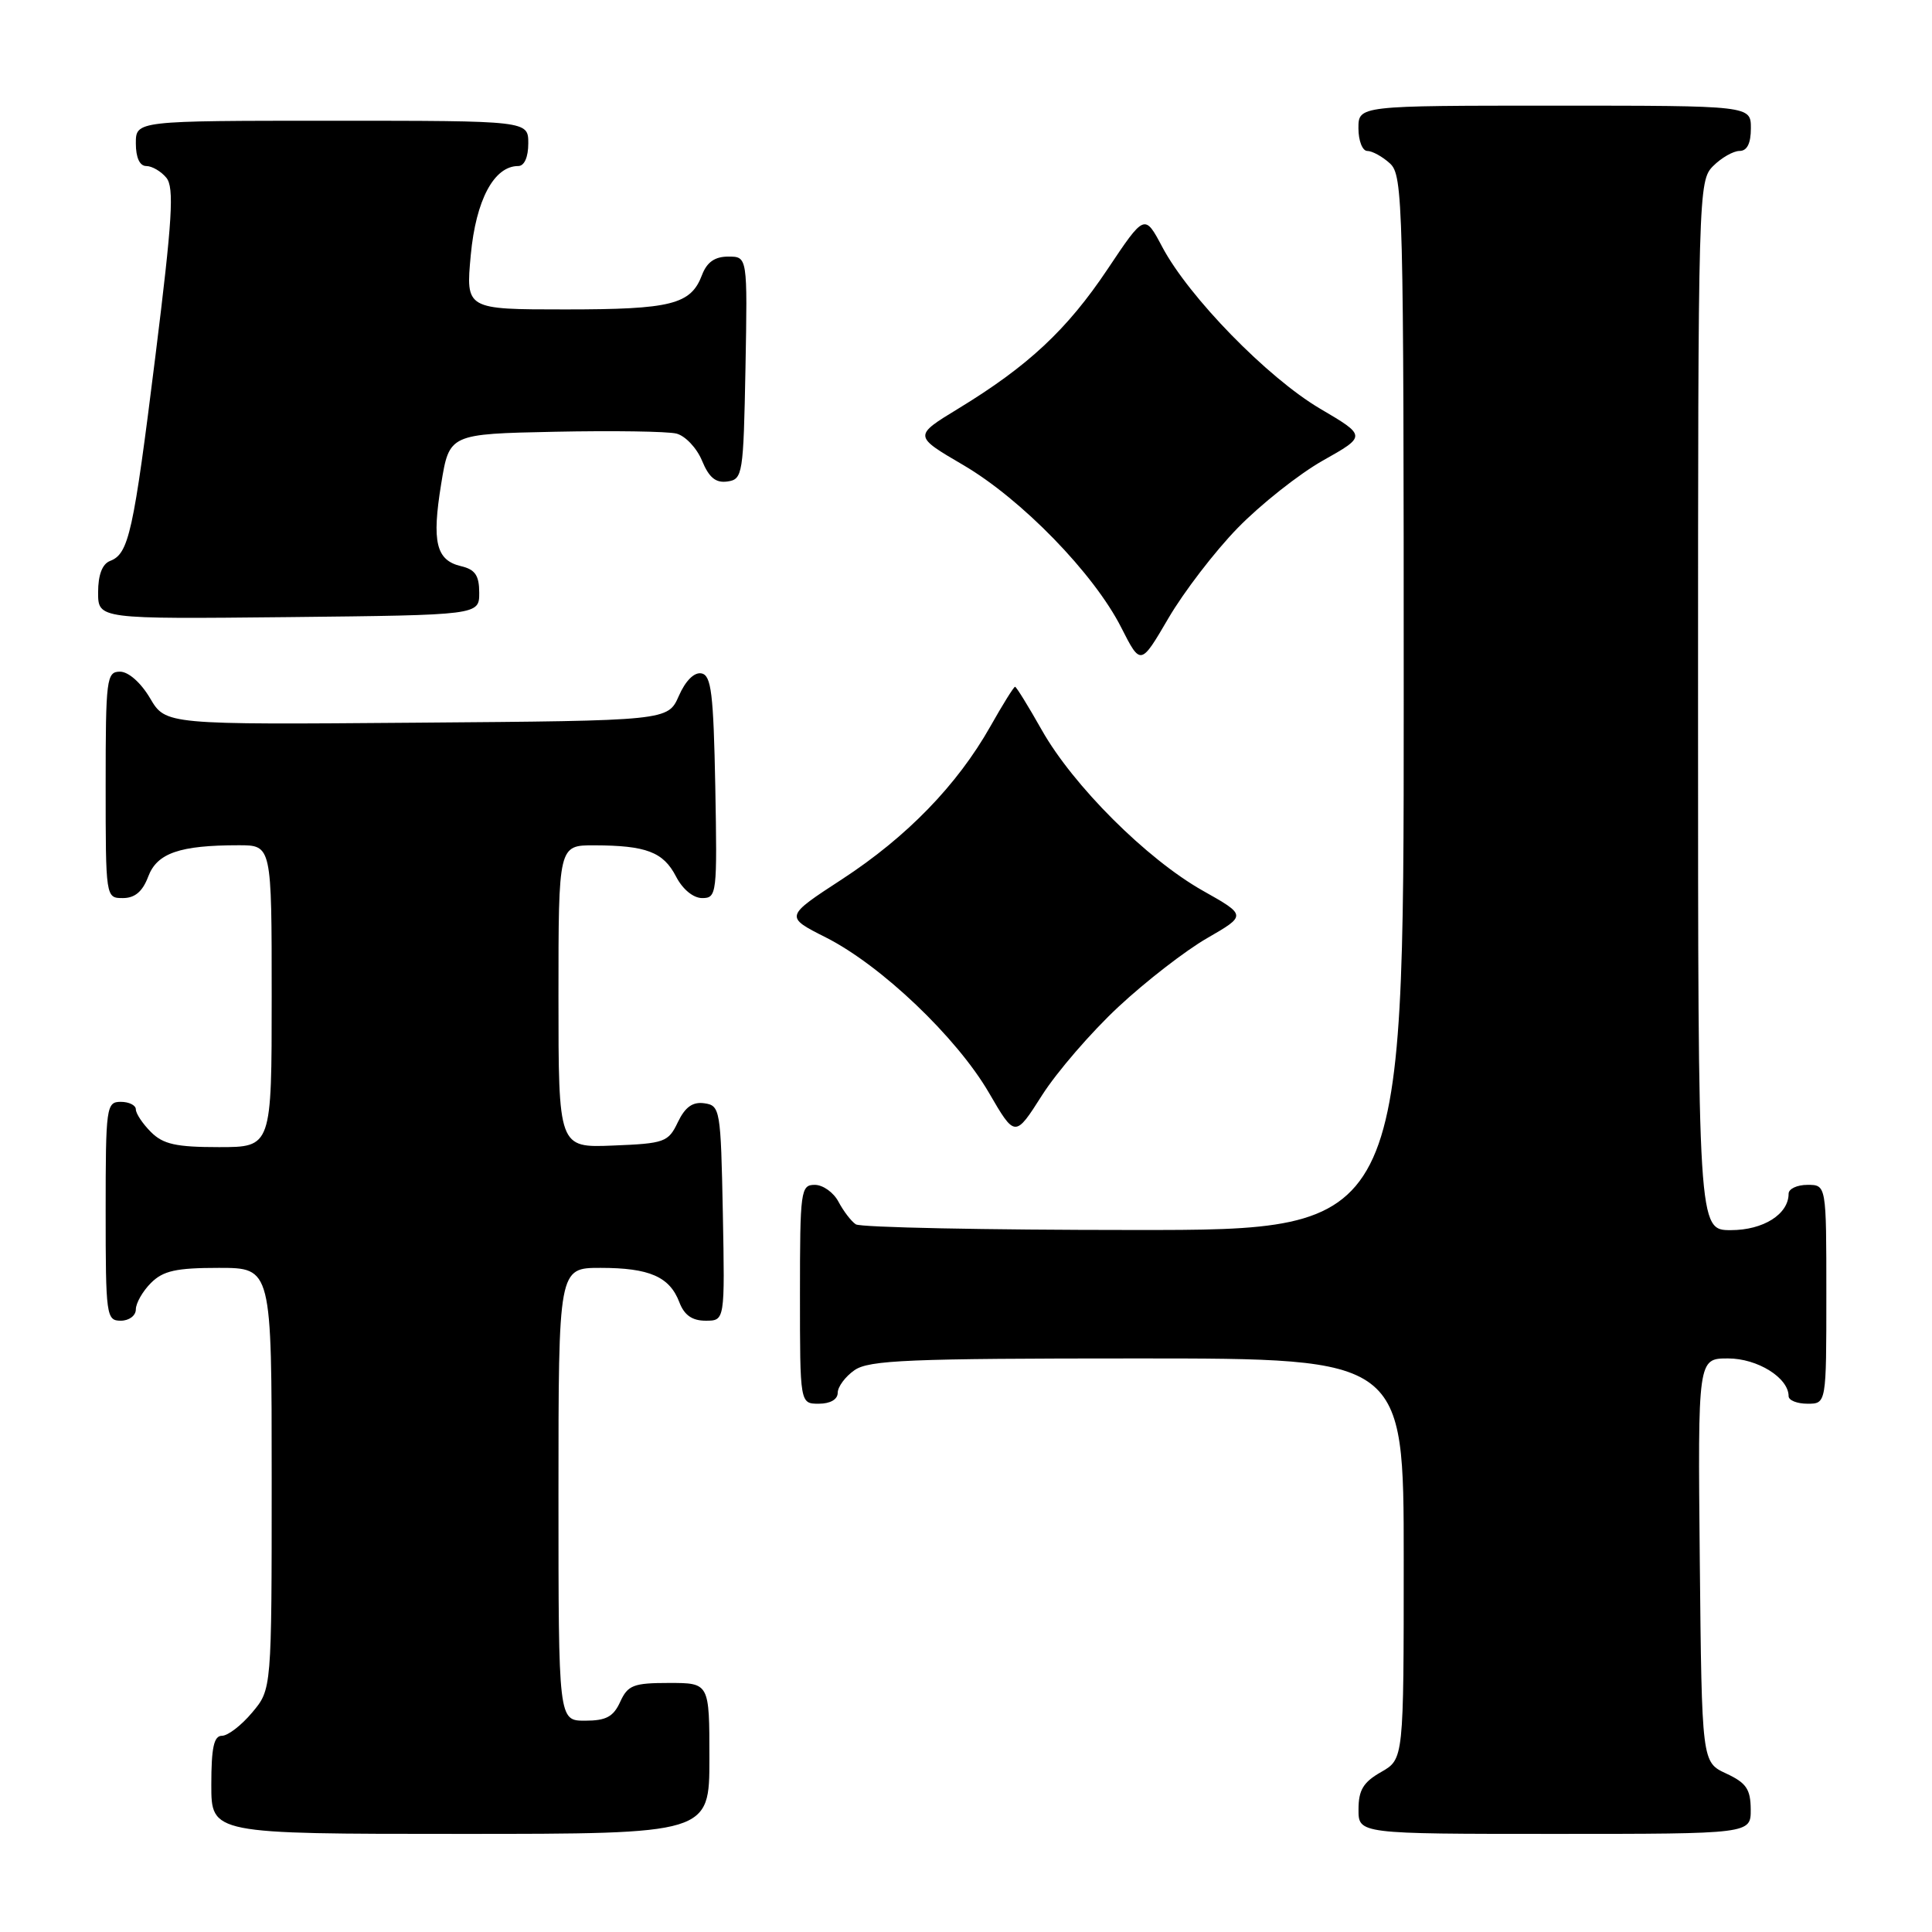 <?xml version="1.0" encoding="UTF-8" standalone="no"?>
<!DOCTYPE svg PUBLIC "-//W3C//DTD SVG 1.1//EN" "http://www.w3.org/Graphics/SVG/1.1/DTD/svg11.dtd" >
<svg xmlns="http://www.w3.org/2000/svg" xmlns:xlink="http://www.w3.org/1999/xlink" version="1.1" viewBox="0 0 256 256">
 <g >
 <path fill="currentColor"
d=" M 94.00 233.00 C 94.00 223.00 94.00 223.00 88.66 223.00 C 83.94 223.00 83.19 223.29 82.18 225.50 C 81.28 227.48 80.31 228.00 77.52 228.00 C 74.00 228.00 74.00 228.00 74.00 198.00 C 74.00 168.00 74.00 168.00 79.57 168.00 C 86.05 168.00 88.73 169.17 90.02 172.56 C 90.67 174.27 91.72 175.00 93.50 175.00 C 96.05 175.00 96.05 175.00 95.78 160.75 C 95.51 146.99 95.42 146.49 93.33 146.19 C 91.78 145.97 90.79 146.68 89.82 148.69 C 88.56 151.34 88.07 151.52 81.24 151.79 C 74.00 152.09 74.00 152.09 74.00 132.04 C 74.00 112.00 74.00 112.00 78.75 112.01 C 85.63 112.03 87.89 112.89 89.57 116.13 C 90.45 117.84 91.86 119.00 93.05 119.00 C 94.98 119.00 95.04 118.43 94.78 104.26 C 94.54 91.87 94.25 89.48 92.95 89.23 C 91.99 89.04 90.83 90.20 89.95 92.21 C 88.50 95.50 88.50 95.50 55.22 95.76 C 21.95 96.03 21.95 96.03 19.88 92.51 C 18.66 90.45 17.02 89.00 15.90 89.00 C 14.12 89.00 14.00 89.93 14.00 104.00 C 14.00 118.95 14.01 119.00 16.28 119.00 C 17.87 119.00 18.89 118.14 19.64 116.15 C 20.81 113.04 23.80 112.00 31.63 112.00 C 36.00 112.00 36.00 112.00 36.00 132.00 C 36.00 152.00 36.00 152.00 29.00 152.00 C 23.33 152.00 21.62 151.62 20.00 150.00 C 18.90 148.90 18.00 147.55 18.00 147.00 C 18.00 146.45 17.10 146.00 16.00 146.00 C 14.09 146.00 14.00 146.67 14.00 160.50 C 14.00 174.33 14.09 175.00 16.00 175.00 C 17.11 175.00 18.00 174.33 18.00 173.50 C 18.00 172.68 18.90 171.10 20.00 170.00 C 21.62 168.38 23.33 168.00 29.00 168.00 C 36.00 168.00 36.00 168.00 36.00 195.92 C 36.00 223.85 36.00 223.85 33.41 226.92 C 31.99 228.62 30.19 230.00 29.41 230.00 C 28.34 230.00 28.00 231.57 28.00 236.50 C 28.00 243.00 28.00 243.00 61.00 243.00 C 94.00 243.00 94.00 243.00 94.00 233.00 Z  M 231.98 239.75 C 231.96 237.07 231.39 236.24 228.73 235.00 C 225.50 233.50 225.50 233.50 225.23 206.75 C 224.97 180.00 224.97 180.00 228.98 180.00 C 232.88 180.00 237.00 182.57 237.00 185.00 C 237.00 185.55 238.12 186.00 239.50 186.00 C 242.00 186.00 242.00 186.00 242.00 171.50 C 242.00 157.00 242.00 157.00 239.50 157.00 C 238.12 157.00 237.00 157.53 237.00 158.17 C 237.00 160.89 233.65 163.00 229.35 163.00 C 225.00 163.00 225.00 163.00 225.00 93.50 C 225.00 25.33 225.04 23.96 227.00 22.00 C 228.10 20.90 229.68 20.00 230.50 20.00 C 231.50 20.00 232.00 19.00 232.00 17.00 C 232.00 14.00 232.00 14.00 206.00 14.00 C 180.00 14.00 180.00 14.00 180.00 17.00 C 180.00 18.65 180.53 20.00 181.17 20.00 C 181.82 20.00 183.17 20.74 184.17 21.65 C 185.91 23.23 186.00 26.76 186.00 93.15 C 186.00 163.00 186.00 163.00 150.25 162.98 C 130.59 162.98 114.00 162.64 113.40 162.23 C 112.79 161.83 111.77 160.49 111.11 159.25 C 110.46 158.01 109.05 157.00 107.96 157.00 C 106.10 157.00 106.00 157.75 106.00 171.50 C 106.00 186.00 106.00 186.00 108.50 186.00 C 110.01 186.00 111.00 185.43 111.00 184.56 C 111.00 183.76 112.00 182.41 113.22 181.56 C 115.13 180.22 120.41 180.00 150.72 180.00 C 186.00 180.00 186.00 180.00 186.00 206.55 C 186.00 233.09 186.00 233.09 183.01 234.80 C 180.65 236.14 180.01 237.19 180.01 239.75 C 180.00 243.00 180.00 243.00 206.00 243.00 C 232.00 243.00 232.00 243.00 231.98 239.75 Z  M 148.20 133.41 C 151.79 130.06 157.08 125.96 159.95 124.31 C 165.18 121.29 165.18 121.29 159.36 118.01 C 151.94 113.82 142.20 104.10 138.04 96.73 C 136.26 93.58 134.67 91.00 134.50 91.00 C 134.33 91.00 132.86 93.36 131.23 96.25 C 126.83 104.03 120.18 110.88 111.61 116.48 C 103.97 121.46 103.97 121.46 109.44 124.22 C 116.76 127.92 126.75 137.44 131.03 144.78 C 134.50 150.75 134.50 150.75 138.08 145.12 C 140.05 142.03 144.60 136.76 148.20 133.41 Z  M 164.00 69.96 C 167.03 66.85 172.10 62.83 175.28 61.03 C 181.07 57.77 181.07 57.77 174.90 54.14 C 167.95 50.04 157.52 39.35 154.01 32.73 C 151.67 28.32 151.67 28.32 146.75 35.68 C 141.39 43.69 136.24 48.50 127.00 54.13 C 121.04 57.76 121.04 57.76 127.62 61.61 C 135.35 66.13 144.95 76.00 148.57 83.15 C 151.14 88.21 151.14 88.21 154.82 81.92 C 156.84 78.46 160.97 73.07 164.00 69.96 Z  M 63.50 78.55 C 63.50 76.25 62.96 75.46 61.09 75.02 C 57.78 74.24 57.20 71.83 58.46 64.11 C 59.54 57.50 59.54 57.50 73.52 57.21 C 81.21 57.05 88.46 57.16 89.62 57.45 C 90.79 57.74 92.32 59.35 93.02 61.04 C 93.95 63.29 94.84 64.02 96.39 63.80 C 98.41 63.51 98.51 62.89 98.78 48.75 C 99.05 34.00 99.05 34.00 96.50 34.00 C 94.72 34.00 93.67 34.73 93.02 36.44 C 91.54 40.35 88.97 41.00 74.92 41.00 C 61.71 41.00 61.71 41.00 62.38 33.79 C 63.06 26.49 65.46 22.00 68.67 22.00 C 69.48 22.00 70.00 20.82 70.00 19.00 C 70.00 16.00 70.00 16.00 44.00 16.00 C 18.00 16.00 18.00 16.00 18.00 19.00 C 18.00 20.88 18.51 22.00 19.38 22.00 C 20.14 22.00 21.34 22.70 22.04 23.55 C 23.10 24.83 22.85 29.03 20.59 47.20 C 17.67 70.65 17.07 73.38 14.58 74.33 C 13.55 74.73 13.00 76.18 13.00 78.49 C 13.00 82.03 13.00 82.03 38.25 81.77 C 63.50 81.50 63.50 81.50 63.50 78.55 Z "/>
</g>
</svg>